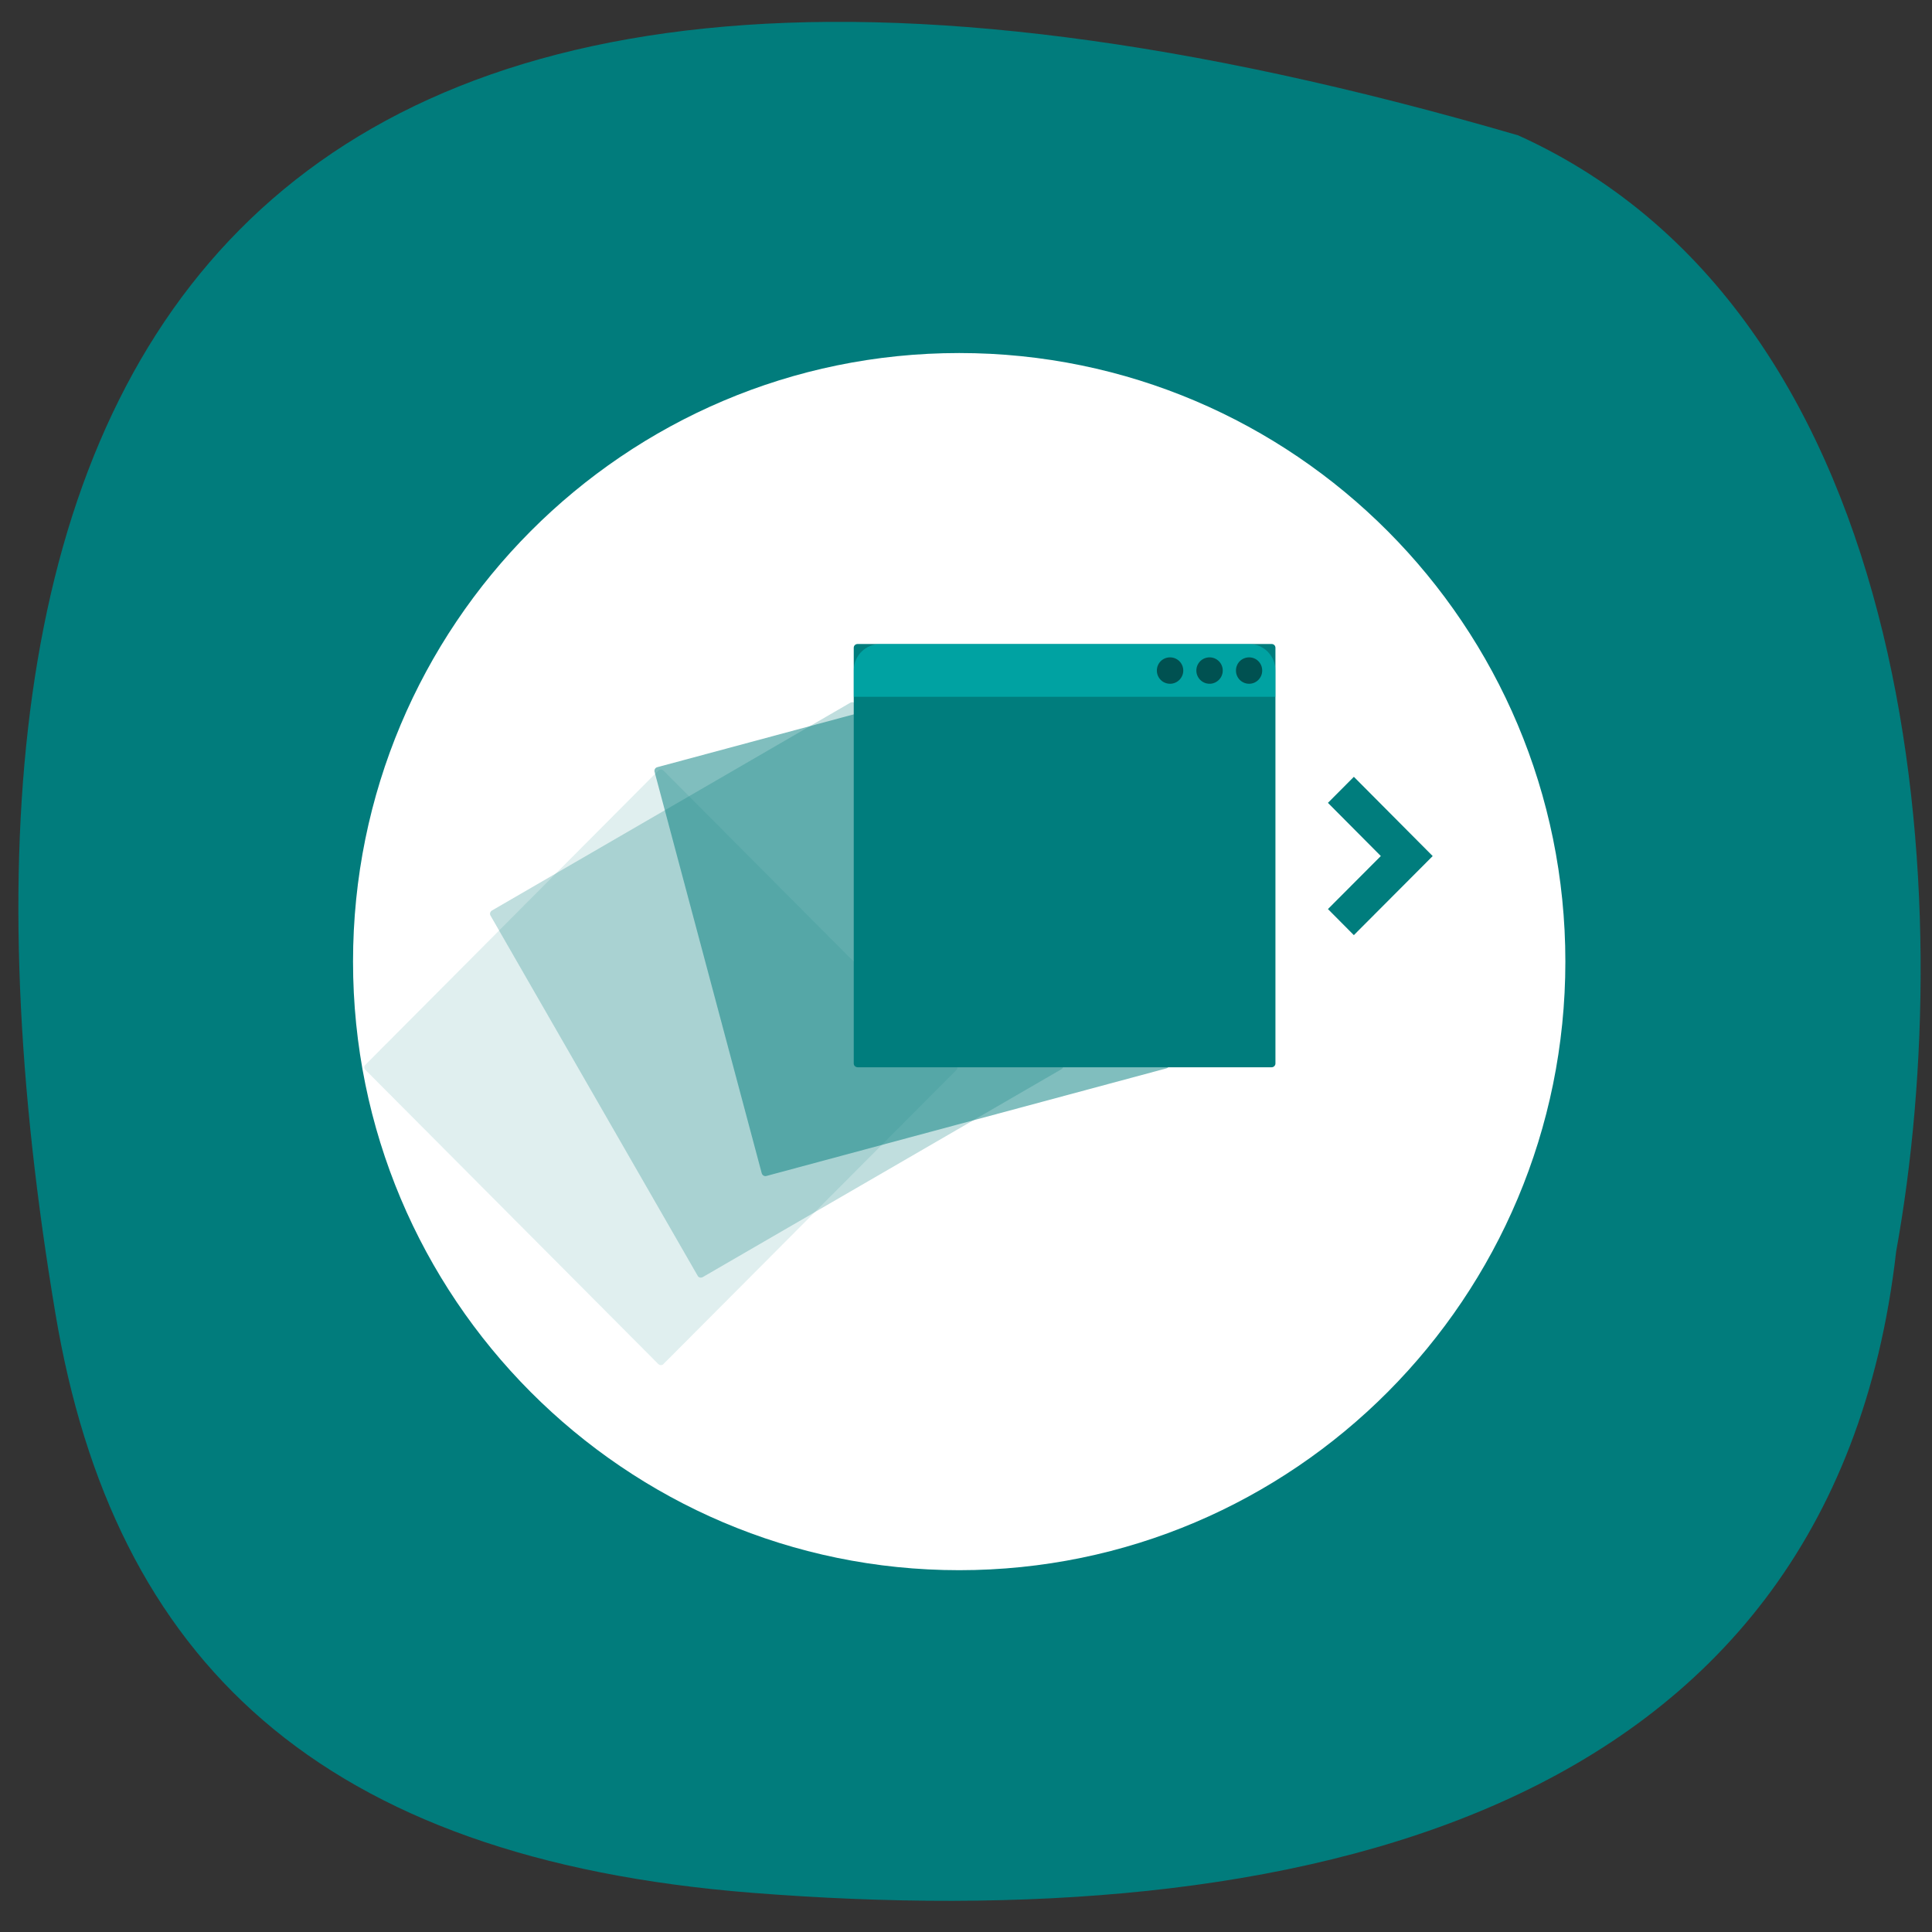<svg xmlns="http://www.w3.org/2000/svg" viewBox="0 0 48 48"><rect x="0" y="0" width="48" height="48" fill="#333333" stroke="none"/><path d="m 47.11 31.09 c -1.621 14.238 -15.16 16.977 -28.406 15.938 c -10.785 -0.848 -15.879 -5.789 -17.324 -14.375 c -3.77 -22.438 3.176 -38.957 36.34 -29.29 c 10.08 4.566 10.945 19.14 9.391 27.723" fill="#007d7d" fill-opacity="0.988"/><path d="m 38.891 23.891 c 0 8.348 -6.742 15.12 -15.06 15.12 c -8.316 0 -15.06 -6.77 -15.06 -15.12 c 0 -8.352 6.742 -15.12 15.06 -15.12 c 8.316 0 15.06 6.766 15.06 15.12" fill="#fff"/><g fill="#007d7d"><path d="m 9.08 26.453 l 7.273 -7.305 c 0.039 -0.039 0.098 -0.039 0.133 0 l 7.277 7.305 c 0.035 0.035 0.035 0.094 0 0.129 l -7.277 7.305 c -0.035 0.039 -0.094 0.039 -0.133 0 l -7.273 -7.305 c -0.039 -0.035 -0.039 -0.094 0 -0.129" fill-opacity="0.122"/><path d="m 12.223 22.621 l 8.906 -5.164 c 0.047 -0.023 0.105 -0.008 0.129 0.035 l 5.145 8.945 c 0.027 0.047 0.012 0.102 -0.035 0.129 l -8.91 5.164 c -0.043 0.023 -0.102 0.012 -0.125 -0.035 l -5.145 -8.945 c -0.027 -0.043 -0.012 -0.102 0.035 -0.129" fill-opacity="0.247"/><path d="m 16.332 19.06 l 9.934 -2.672 c 0.051 -0.016 0.102 0.016 0.117 0.063 l 2.664 9.98 c 0.012 0.051 -0.02 0.102 -0.07 0.113 l -9.934 2.672 c -0.051 0.016 -0.102 -0.016 -0.117 -0.063 l -2.664 -9.98 c -0.012 -0.051 0.02 -0.102 0.07 -0.113" fill-opacity="0.498"/><path d="m 21.309 16 h 10.285 c 0.051 0 0.094 0.039 0.094 0.094 v 10.328 c 0 0.051 -0.043 0.094 -0.094 0.094 h -10.285 c -0.055 0 -0.098 -0.043 -0.098 -0.094 v -10.328 c 0 -0.055 0.043 -0.094 0.098 -0.094"/></g><path d="m 23.25 12.75 l 1.25 1.251 l -1.25 1.248" transform="matrix(1.309 0 0 1.315 2.88 2.857)" fill="none" stroke="#007d7d" stroke-width="0.696"/><g fill-opacity="0.498"><path d="m 21.867 16 c -0.363 0 -0.656 0.293 -0.656 0.656 v 0.656 h 10.477 v -0.656 c 0 -0.363 -0.293 -0.656 -0.652 -0.656" fill="#00c8c8"/><path d="m 31.359 16.66 c 0 0.18 -0.145 0.328 -0.324 0.328 c -0.184 0 -0.328 -0.148 -0.328 -0.328 c 0 -0.184 0.145 -0.328 0.328 -0.328 c 0.18 0 0.324 0.145 0.324 0.328"/><path d="m 30.379 16.66 c 0 0.18 -0.148 0.328 -0.328 0.328 c -0.18 0 -0.328 -0.148 -0.328 -0.328 c 0 -0.184 0.148 -0.328 0.328 -0.328 c 0.18 0 0.328 0.145 0.328 0.328"/><path d="m 29.398 16.66 c 0 0.18 -0.148 0.328 -0.328 0.328 c -0.184 0 -0.328 -0.148 -0.328 -0.328 c 0 -0.184 0.145 -0.328 0.328 -0.328 c 0.18 0 0.328 0.145 0.328 0.328"/></g></svg>